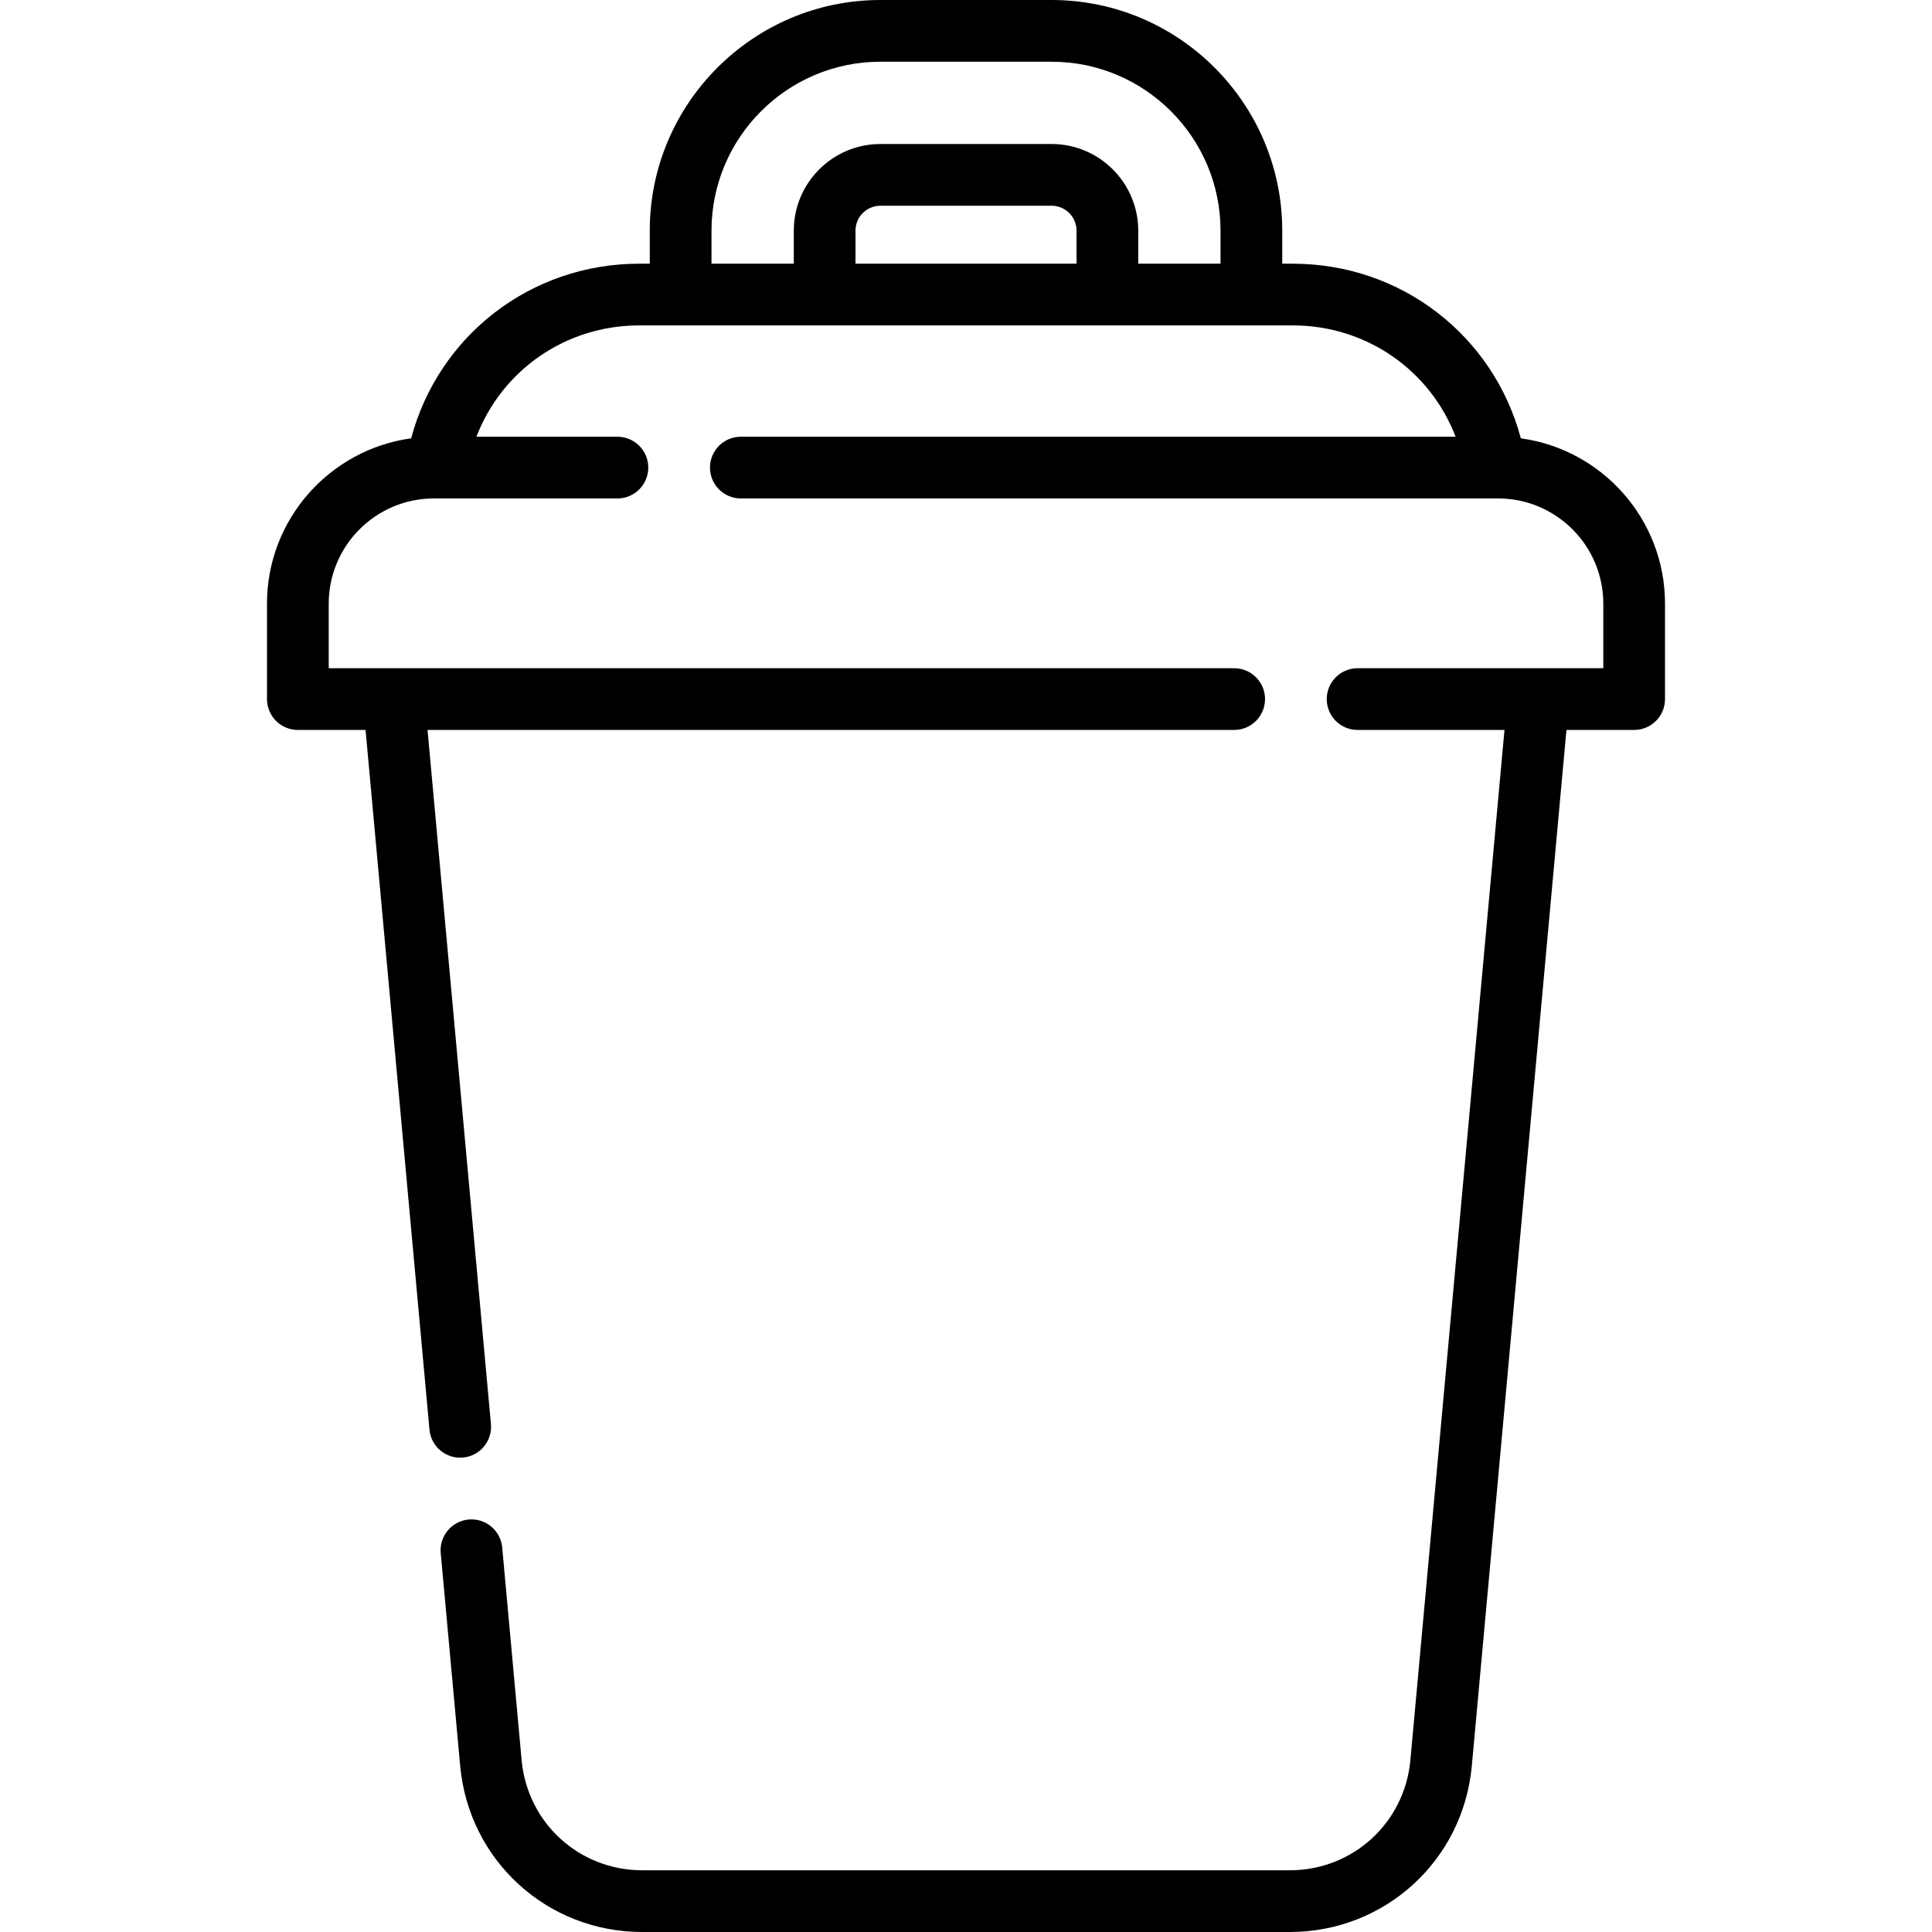 <?xml version="1.0" encoding="iso-8859-1"?>
<!-- Uploaded to: SVG Repo, www.svgrepo.com, Generator: SVG Repo Mixer Tools -->
<svg fill="#000000" height="800px" width="800px" version="1.1" id="Layer_1" xmlns="http://www.w3.org/2000/svg" xmlns:xlink="http://www.w3.org/1999/xlink" 
	 viewBox="0 0 512 512" xml:space="preserve">
<g>
	<g>
		<path d="M403.038,116.16c-7.236-27.172-31.674-46.276-60.424-46.276h-2.809v-8.758C339.805,27.421,312.384,0,278.678,0h-45.357
			c-33.705,0-61.126,27.421-61.126,61.126v8.758h-2.809c-28.75,0-53.188,19.104-60.424,46.276
			c-21.548,2.947-38.206,21.463-38.206,43.807v25.299c0.002,4.516,3.664,8.178,8.18,8.178h17.941l16.938,185.423
			c0.387,4.246,3.953,7.434,8.134,7.434c0.25,0,0.5-0.012,0.753-0.034c4.498-0.411,7.811-4.39,7.4-8.888l-16.801-183.936h213.767
			c4.516,0,8.178-3.661,8.178-8.178s-3.661-8.178-8.178-8.178H87.114v-17.121c0-15.369,12.503-27.872,27.872-27.872h0.674h47.961
			c4.516,0,8.178-3.661,8.178-8.178s-3.661-8.178-8.178-8.178h-37.362c6.724-17.549,23.581-29.5,43.131-29.5h173.228
			c19.549,0,36.407,11.95,43.131,29.5H196.331c-4.516,0-8.178,3.661-8.178,8.178s3.661,8.178,8.178,8.178h200.015h0.674
			c15.369,0,27.872,12.503,27.872,27.872v17.121h-65.112c-4.516,0-8.178,3.661-8.178,8.178s3.661,8.178,8.178,8.178h38.925
			L373.765,466.46c-1.52,16.638-15.265,29.184-31.972,29.184H170.21c-16.707,0-30.452-12.547-31.972-29.184l-5.15-56.37
			c-0.411-4.498-4.391-7.807-8.888-7.4c-4.498,0.411-7.811,4.39-7.4,8.888l5.15,56.371C124.245,493.061,144.991,512,170.209,512
			h171.582c25.218,0,45.964-18.939,48.259-44.052l25.075-274.505h17.941c4.516,0,8.178-3.661,8.178-8.178v-25.299
			C441.244,137.623,424.585,119.107,403.038,116.16z M285.289,69.884h-58.573v-8.758c0-3.644,2.965-6.608,6.608-6.608h45.357
			c3.644,0,6.609,2.964,6.609,6.608V69.884z M323.452,69.884h-21.807v-8.758c0-12.661-10.302-22.963-22.964-22.963h-45.357
			c-12.662,0-22.963,10.302-22.963,22.963v8.758h-21.807v-8.758c0-24.687,20.083-44.77,44.77-44.77h45.357
			c24.687,0,44.772,20.083,44.772,44.77V69.884z"/>
	</g>
</g>
</svg>